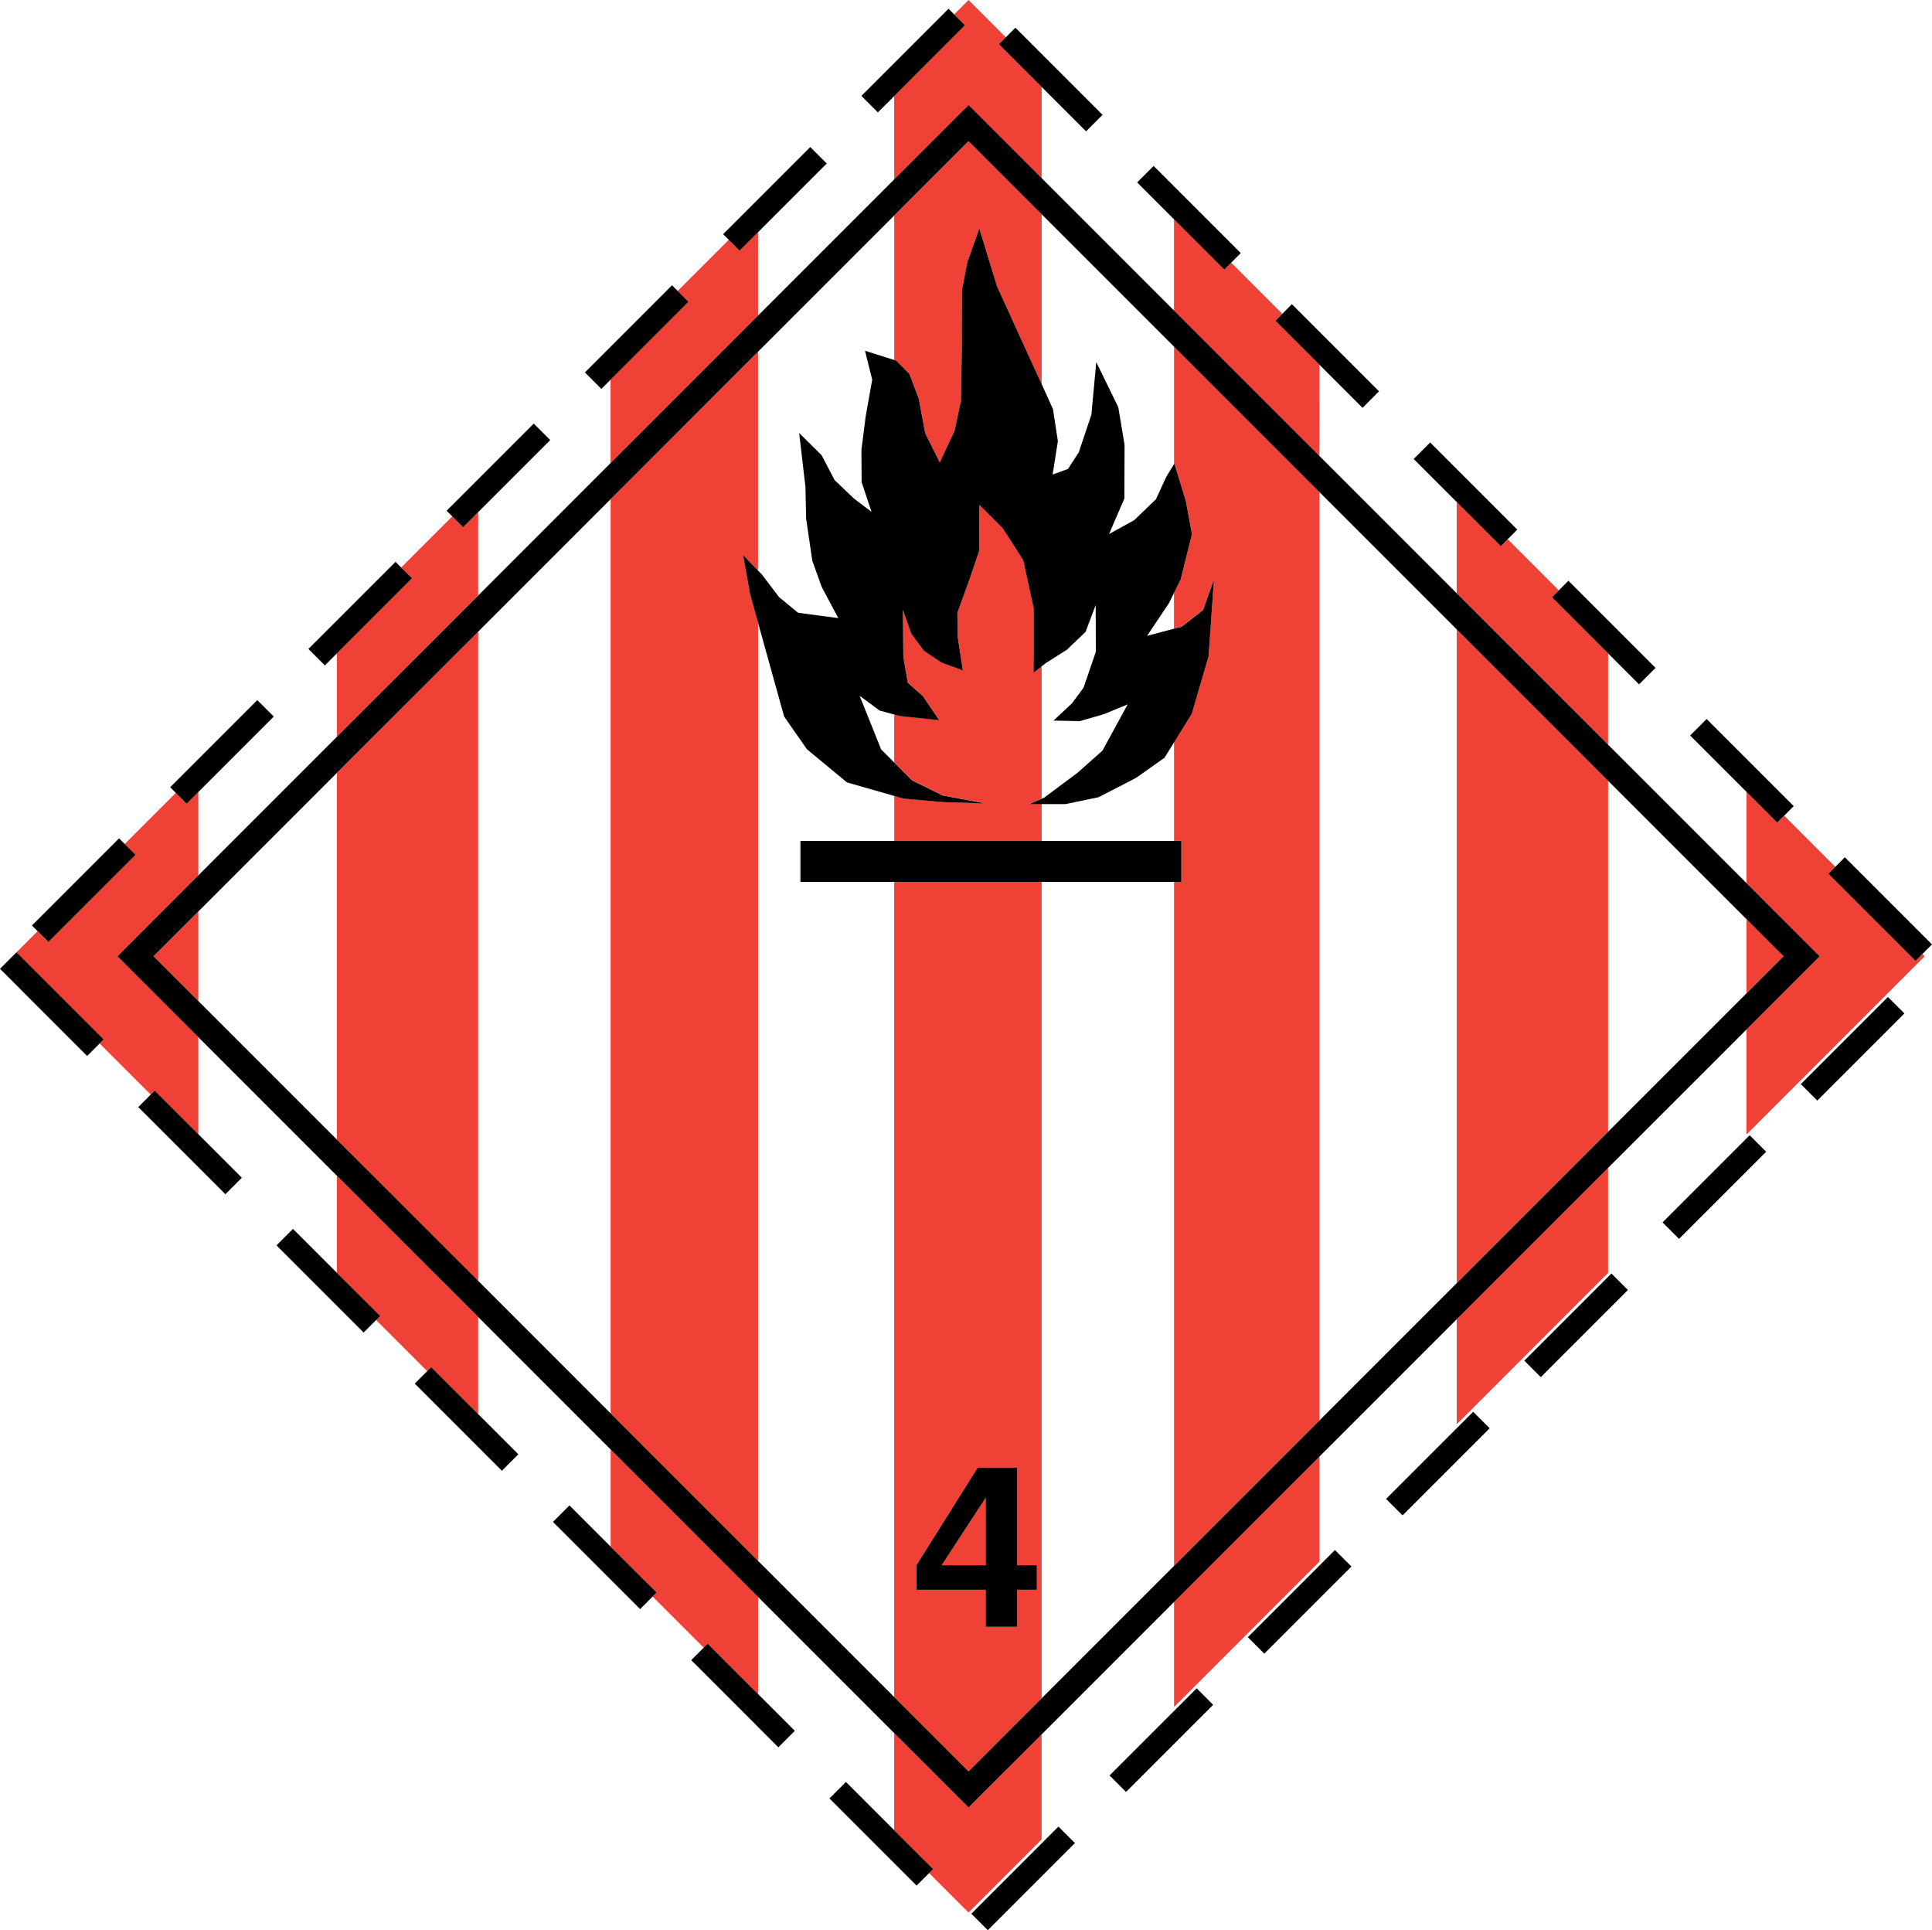 <svg id="Grupo_1008694" data-name="Grupo 1008694" xmlns="http://www.w3.org/2000/svg" width="144.743" height="144.585" viewBox="0 0 144.743 144.585">
  <path id="Trazado_195740" data-name="Trazado 195740" d="M124.969,443.338l3.238,3.237-.3.3,3.829,3.829.3-.3,3.516,3.516v-7.273l-10.583-10.583Z" transform="translate(-99.73 -347.997)" fill="#ef4136"/>
  <path id="Trazado_195741" data-name="Trazado 195741" d="M226.5,544.866l3.447,3.447-.3.3,3.829,3.829.3-.3,3.771,3.771v-7.273L226.5,537.593Z" transform="translate(-180.752 -429.02)" fill="#ef4136"/>
  <path id="Trazado_195742" data-name="Trazado 195742" d="M18.551,300.006v-6.242l-.874.874-.812-.812-3.829,3.829.812.812L7.32,305l-.812-.812-1.881,1.881,0,0,.3-.3,6.528,6.528-.3.3,3.829,3.829.3-.3,3.267,3.267v-7.273l-6.058-6.059Z" transform="translate(-3.693 -234.435)" fill="#ef4136"/>
  <path id="Trazado_195743" data-name="Trazado 195743" d="M551.74,197.56l-4.212-4.212.516-.516L544.215,189l-.516.516-3.3-3.3v6.833l11.338,11.338Z" transform="translate(-431.262 -148.613)" fill="#ef4136"/>
  <path id="Trazado_195744" data-name="Trazado 195744" d="M337.277,0,336.2,1.078l.812.812L331.706,7.2v6.242l5.571-5.571,5.476,5.476V6.508l-3.2-3.2.516-.516Z" transform="translate(-264.714 0)" fill="#ef4136"/>
  <path id="Trazado_195745" data-name="Trazado 195745" d="M331.706,642.8v7.273l2.913,2.913-.3.3,2.955,2.955,5.476-5.476V642.9l-5.475,5.475Z" transform="translate(-264.714 -512.982)" fill="#ef4136"/>
  <path id="Trazado_195746" data-name="Trazado 195746" d="M56.965,341.416l3.354,3.354v-6.707Z" transform="translate(-45.46 -269.787)" fill="#ef4136"/>
  <path id="Trazado_195747" data-name="Trazado 195747" d="M135.552,189.963l-1.124,1.124-.812-.812-3.83,3.829.812.812-5.63,5.63v6.242L135.552,196.2Z" transform="translate(-99.73 -151.597)" fill="#ef4136"/>
  <path id="Trazado_195748" data-name="Trazado 195748" d="M540.4,452.348l11.338-11.338v-7.865L540.4,444.483Z" transform="translate(-431.262 -345.666)" fill="#ef4136"/>
  <path id="Trazado_195749" data-name="Trazado 195749" d="M446.408,92.229l-3.3-3.3.516-.516-3.829-3.83-.516.517-3.765-3.765v6.833l10.89,10.89Z" transform="translate(-347.56 -64.911)" fill="#ef4136"/>
  <path id="Trazado_195750" data-name="Trazado 195750" d="M237.543,86.138l-1.378,1.378-.812-.812-3.829,3.829.812.812-5.84,5.839v6.242L237.543,92.38Z" transform="translate(-180.753 -68.742)" fill="#ef4136"/>
  <path id="Trazado_195751" data-name="Trazado 195751" d="M435.518,559l10.89-10.891v-7.865l-10.89,10.89Z" transform="translate(-347.56 -431.138)" fill="#ef4136"/>
  <path id="Trazado_195752" data-name="Trazado 195752" d="M124.969,244.845v27.469L135.552,282.9V234.261Z" transform="translate(-99.73 -186.95)" fill="#ef4136"/>
  <path id="Trazado_195753" data-name="Trazado 195753" d="M342.753,209.609h-.921l.921-.4v-9.914l-.6.47.017-4.777-.794-3.656-1.517-2.365-1.761-1.77-.027,3.467-.749,2.194-.881,2.432.031,1.823.382,2.481-1.607-.59-1.311-.885-.951-1.279-.624-1.784.034,3.522.328,1.934,1.132,1,1.23,1.812-2.967-.316-.413-.111v3.592l1.349,1.349,2.292,1.129,3.181.59-3.181-.1L332.4,209.2l-.69-.2v3.379h11.047Z" transform="translate(-264.714 -149.387)" fill="#ef4136"/>
  <path id="Trazado_195754" data-name="Trazado 195754" d="M236.943,148.576l-.522-2.911,1.122,1.162V130.437L226.5,141.484v68.478l11.047,11.047V150.733Z" transform="translate(-180.753 -104.094)" fill="#ef4136"/>
  <path id="Trazado_195755" data-name="Trazado 195755" d="M331.706,327.067v61.062l5.572,5.572,5.475-5.476V327.067Zm9.211,53.031v2.771H338.56V380.1h-5.195v-1.83l4.591-7.316h2.961v7.308h1.477V380.1Z" transform="translate(-264.714 -261.012)" fill="#ef4136"/>
  <path id="Trazado_195756" data-name="Trazado 195756" d="M647.858,340.9v5.561l2.781-2.781Z" transform="translate(-517.015 -272.053)" fill="#ef4136"/>
  <path id="Trazado_195757" data-name="Trazado 195757" d="M352.605,560.575v-5.053l-3.3,5.053Z" transform="translate(-278.759 -443.328)" fill="#ef4136"/>
  <path id="Trazado_195758" data-name="Trazado 195758" d="M435.518,128.565v8.793l.029-.046.858,2.815.454,2.461-.846,3.4-.5,1.013v2.681l.577-.153,1.607-1.246.811-2.3-.4,5.756-1.262,4.317-1.328,2.14v7.394h.546v3.064h-.546v51.239L446.408,209V139.455Z" transform="translate(-347.56 -102.6)" fill="#ef4136"/>
  <path id="Trazado_195759" data-name="Trazado 195759" d="M331.86,68.781l.985.992.7,1.845.483,2.592,1.094,2.195,1.107-2.367.48-2.244.059-3.632.016-4.684.4-2.062.9-2.531,1.325,4.33,2.108,4.62,1.236,2.719V57.816l-5.476-5.476-5.571,5.571V68.733Z" transform="translate(-264.713 -41.769)" fill="#ef4136"/>
  <path id="Trazado_195760" data-name="Trazado 195760" d="M540.4,233.449v48.964l11.338-11.338V244.786Z" transform="translate(-431.262 -186.301)" fill="#ef4136"/>
  <path id="Trazado_195761" data-name="Trazado 195761" d="M654,299.817l.517-.517-3.829-3.829-.517.517-2.308-2.308v6.833L653.343,306l-5.485,5.485v7.865L661.208,306l-.169-.169-.517.516Z" transform="translate(-517.015 -234.367)" fill="#ef4136"/>
  <path id="Trazado_195762" data-name="Trazado 195762" d="M306.568,105.034l-1.629,1.565-1.88,1.035,1.148-2.663.013-4.014-.47-2.824L302.1,94.759l-.366,3.938-.945,2.82-.809,1.244-1.149.416.392-2.5-.366-2.4-.846-1.862L296.772,93.7l-2.108-4.62-1.325-4.33-.9,2.531-.4,2.062-.016,4.684-.06,3.632-.48,2.245-1.107,2.367-1.094-2.195-.483-2.592-.7-1.845-.985-.992-.154-.049-2.185-.691.538,2.171-.488,2.743-.32,2.508.017,2.419.74,2.226-1.312-.993L282.5,103.6l-.976-1.868-1.683-1.666.471,4.039.051,2.373.465,3.163.7,1.953,1.245,2.339-3.012-.4-1.431-1.178-1.262-1.666-.308-.319-1.122-1.162.522,2.912.6,2.158,1.957,7.032,1.709,2.451,3,2.48,3.531,1.01.69.2,2.951.262,3.181.1-3.181-.59-2.292-1.129-1.349-1.349-.973-.973-1.615-4.023,1.508,1.115,1.08.29.413.111,2.967.315-1.23-1.812-1.132-1-.328-1.934-.034-3.522.624,1.784.951,1.279,1.311.885,1.607.59-.382-2.481-.032-1.823.881-2.432.749-2.194.027-3.467,1.761,1.77,1.517,2.365.794,3.656-.017,4.777.6-.47.316-.248,1.578-1,1.4-1.338.757-2.007.013,3.5-.922,2.689-.871,1.174-1.376,1.287,1.96.045,1.815-.525,1.779-.732-1.893,3.471-1.868,1.653-2.486,1.856-.2.089-.921.4H299.8l2.474-.517,2.815-1.452,2.121-1.5.716-1.154,1.328-2.14,1.262-4.317.4-5.756-.811,2.3-1.607,1.246-.577.153-2.016.535,1.641-2.449.375-.767.5-1.013.846-3.4-.454-2.462-.858-2.815-.029.046-.577.938Z" transform="translate(-219.969 -67.633)"/>
  <path id="Trazado_195763" data-name="Trazado 195763" d="M303.95,311.9h-7.024v3.064h28.537V311.9H303.95Z" transform="translate(-236.958 -248.905)"/>
  <path id="Trazado_195764" data-name="Trazado 195764" d="M347.476,551.668V544.36h-2.961l-4.591,7.316v1.83h5.195v2.771h2.357v-2.771h1.476v-1.839Zm-2.357,0h-3.3l3.3-5.053Z" transform="translate(-271.272 -434.42)"/>
  <path id="Trazado_195765" data-name="Trazado 195765" d="M165.615,97.226,155.251,86.862,143.913,75.524,133.621,65.232l-10.89-10.89-9.919-9.919-5.476-5.476-5.571,5.571-10.2,10.2L80.516,65.767,70.6,75.688,60.012,86.271,49.631,96.652l-6.058,6.058,6.058,6.059,10.381,10.38L70.6,129.733l9.921,9.922L91.564,150.7l10.2,10.2,5.572,5.572L112.812,161l9.919-9.919,10.89-10.89L143.913,129.9l11.338-11.338L165.615,108.2l5.485-5.485Zm-10.364,18.63-11.338,11.338-10.293,10.293-10.89,10.89-9.919,9.919-5.476,5.475-5.572-5.572L91.564,148,80.516,136.95,70.6,127.028,60.012,116.445,49.631,106.064l-3.354-3.354,3.354-3.354L60.012,88.976,70.6,78.393l9.921-9.921L91.564,57.424l10.2-10.2,5.571-5.571,5.476,5.476,9.919,9.919,10.89,10.89,10.293,10.293,11.338,11.338L165.615,99.93l2.781,2.781-2.781,2.781Z" transform="translate(-34.773 -31.081)"/>
  <path id="Trazado_195766" data-name="Trazado 195766" d="M373.756,14.7l3.327,3.327,1.235-1.235-6.527-6.528-.719.718-.516.516Z" transform="translate(-295.717 -8.189)"/>
  <path id="Trazado_195767" data-name="Trazado 195767" d="M428.881,68.791l.718-.718-6.528-6.528-1.235,1.235,2.763,2.763,3.765,3.765Z" transform="translate(-336.642 -49.115)"/>
  <path id="Trazado_195768" data-name="Trazado 195768" d="M476.416,117.358l3.232,3.232,1.235-1.235-6.528-6.528-.718.718-.516.516Z" transform="translate(-377.568 -90.041)"/>
  <path id="Trazado_195769" data-name="Trazado 195769" d="M531.447,171.355l.719-.718-6.528-6.528-1.235,1.235,3.231,3.231,3.3,3.3Z" transform="translate(-418.493 -130.965)"/>
  <path id="Trazado_195770" data-name="Trazado 195770" d="M579.9,220.839l2.316,2.315,1.234-1.235-6.528-6.527-.718.718-.516.516Z" transform="translate(-459.418 -171.891)"/>
  <path id="Trazado_195771" data-name="Trazado 195771" d="M634.011,273.919l.718-.718-6.528-6.528-1.235,1.235,4.219,4.219,2.308,2.308Z" transform="translate(-500.344 -212.816)"/>
  <path id="Trazado_195772" data-name="Trazado 195772" d="M678.765,318.674l-.517.517,6.528,6.527.517-.516.718-.718-6.528-6.527Z" transform="translate(-541.268 -253.741)"/>
  <path id="Trazado_195773" data-name="Trazado 195773" d="M.938,353.518,0,354.457l6.527,6.528.939-.939.3-.3-6.528-6.528Z" transform="translate(0 -281.885)"/>
  <path id="Trazado_195774" data-name="Trazado 195774" d="M52.22,404.8l-.939.939,6.528,6.528,1.235-1.235-3.261-3.261-3.267-3.267Z" transform="translate(-40.924 -322.811)"/>
  <path id="Trazado_195775" data-name="Trazado 195775" d="M107.09,459.077l-3.29-3.29-1.235,1.235,6.528,6.528.939-.939.3-.3Z" transform="translate(-81.851 -363.735)"/>
  <path id="Trazado_195776" data-name="Trazado 195776" d="M154.786,507.366l-.939.938,6.528,6.528,1.235-1.235-3.012-3.012-3.516-3.516Z" transform="translate(-122.776 -404.661)"/>
  <path id="Trazado_195777" data-name="Trazado 195777" d="M209.445,561.434l-3.08-3.08-1.235,1.235,6.528,6.528.939-.939.3-.3Z" transform="translate(-163.702 -445.587)"/>
  <path id="Trazado_195778" data-name="Trazado 195778" d="M257.35,609.931l-.938.938,6.527,6.528,1.235-1.235-2.757-2.757-3.771-3.771Z" transform="translate(-204.627 -486.512)"/>
  <path id="Trazado_195779" data-name="Trazado 195779" d="M312.543,664.533l-3.615-3.614-1.235,1.235,6.528,6.528.938-.938.3-.3Z" transform="translate(-245.551 -527.438)"/>
  <path id="Trazado_195780" data-name="Trazado 195780" d="M19.608,312.174l-.812-.812-.423-.423-6.528,6.528.423.423.812.812Z" transform="translate(-9.453 -248.142)"/>
  <path id="Trazado_195781" data-name="Trazado 195781" d="M65.237,266.545l5.653-5.653-1.235-1.235-6.528,6.528.423.423.812.812Z" transform="translate(-50.379 -207.216)"/>
  <path id="Trazado_195782" data-name="Trazado 195782" d="M121.361,208.8l-.423-.423L114.41,214.9l1.235,1.235.9-.9,5.63-5.63Z" transform="translate(-91.304 -166.291)"/>
  <path id="Trazado_195783" data-name="Trazado 195783" d="M168.052,163.73l5.4-5.4-1.235-1.235-6.528,6.527.423.423.812.812Z" transform="translate(-132.229 -125.365)"/>
  <path id="Trazado_195784" data-name="Trazado 195784" d="M223.925,106.231l-.423-.423-6.528,6.528,1.235,1.235.688-.688,5.84-5.839Z" transform="translate(-173.154 -84.439)"/>
  <path id="Trazado_195785" data-name="Trazado 195785" d="M270.869,60.911l5.149-5.149-1.235-1.235-6.528,6.528.423.422.812.812Z" transform="translate(-214.079 -43.514)"/>
  <path id="Trazado_195786" data-name="Trazado 195786" d="M326.49,3.668l-.423-.422L319.54,9.773l1.235,1.235L322,9.786,327.3,4.48Z" transform="translate(-255.005 -2.59)"/>
  <rect id="Rectángulo_44531" data-name="Rectángulo 44531" width="9.232" height="1.746" transform="translate(72.771 143.35) rotate(-45)"/>
  <rect id="Rectángulo_44532" data-name="Rectángulo 44532" width="9.231" height="1.746" transform="matrix(0.707, -0.707, 0.707, 0.707, 83.128, 132.993)"/>
  <rect id="Rectángulo_44533" data-name="Rectángulo 44533" width="9.232" height="1.746" transform="translate(93.485 122.636) rotate(-45.001)"/>
  <rect id="Rectángulo_44534" data-name="Rectángulo 44534" width="9.232" height="1.746" transform="matrix(0.707, -0.707, 0.707, 0.707, 103.842, 112.279)"/>
  <rect id="Rectángulo_44535" data-name="Rectángulo 44535" width="9.231" height="1.746" transform="translate(114.2 101.922) rotate(-45.002)"/>
  <rect id="Rectángulo_44536" data-name="Rectángulo 44536" width="9.231" height="1.746" transform="translate(124.556 91.565) rotate(-45)"/>
  <rect id="Rectángulo_44537" data-name="Rectángulo 44537" width="9.231" height="1.746" transform="translate(134.914 81.208) rotate(-45.002)"/>
</svg>
